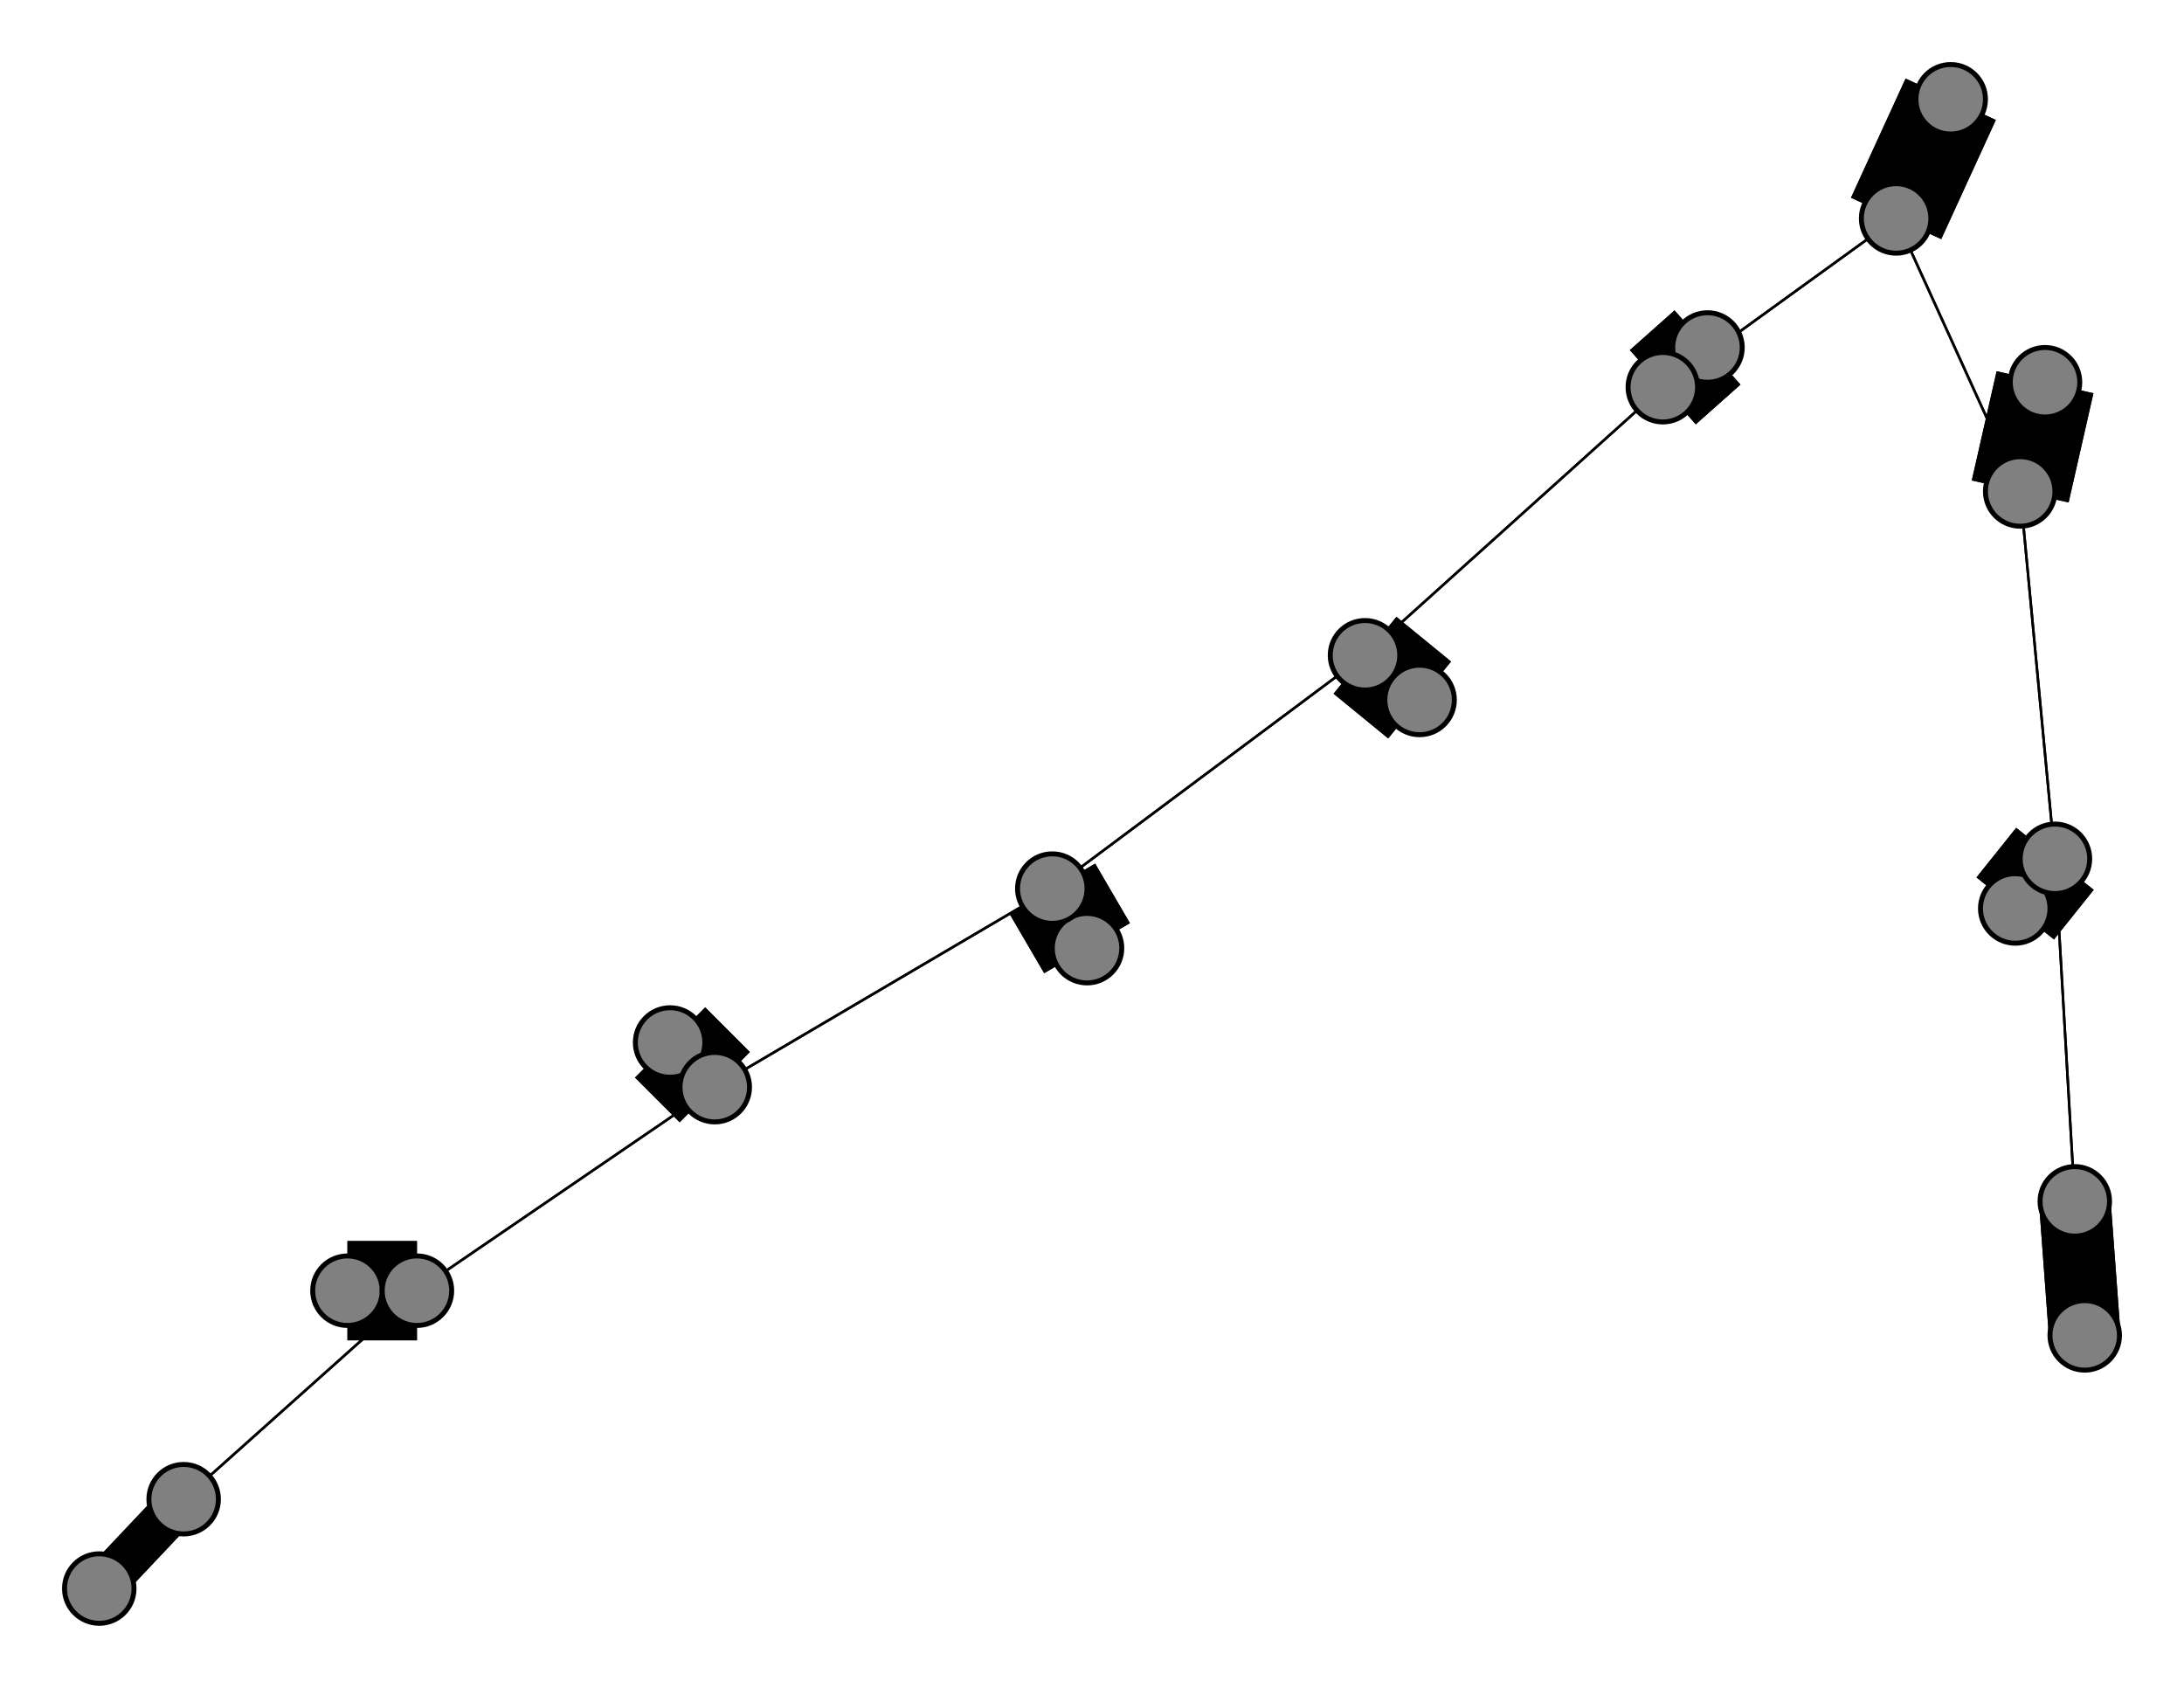 <svg width="440" height="340" xmlns="http://www.w3.org/2000/svg">
<path stroke-width="8.857" stroke="black" d="M 20 320 37 302"/>
<path stroke-width="20.0" stroke="black" d="M 335 78 344 70"/>
<path stroke-width="0.5" stroke="black" d="M 335 78 382 44"/>
<path stroke-width="20.0" stroke="black" d="M 393 20 382 44"/>
<path stroke-width="0.5" stroke="black" d="M 382 44 335 78"/>
<path stroke-width="20.0" stroke="black" d="M 382 44 393 20"/>
<path stroke-width="0.5" stroke="black" d="M 382 44 407 99"/>
<path stroke-width="20.0" stroke="black" d="M 412 77 407 99"/>
<path stroke-width="0.5" stroke="black" d="M 407 99 382 44"/>
<path stroke-width="20.0" stroke="black" d="M 407 99 412 77"/>
<path stroke-width="0.5" stroke="black" d="M 407 99 414 173"/>
<path stroke-width="20.0" stroke="black" d="M 406 183 414 173"/>
<path stroke-width="0.5" stroke="black" d="M 414 173 407 99"/>
<path stroke-width="20.0" stroke="black" d="M 414 173 406 183"/>
<path stroke-width="0.5" stroke="black" d="M 414 173 418 242"/>
<path stroke-width="14.429" stroke="black" d="M 420 269 418 242"/>
<path stroke-width="0.5" stroke="black" d="M 335 78 275 132"/>
<path stroke-width="20.0" stroke="black" d="M 344 70 335 78"/>
<path stroke-width="0.5" stroke="black" d="M 275 132 335 78"/>
<path stroke-width="20.0" stroke="black" d="M 275 132 286 141"/>
<path stroke-width="8.857" stroke="black" d="M 37 302 20 320"/>
<path stroke-width="0.5" stroke="black" d="M 37 302 84 260"/>
<path stroke-width="20.0" stroke="black" d="M 70 260 84 260"/>
<path stroke-width="0.5" stroke="black" d="M 84 260 37 302"/>
<path stroke-width="20.0" stroke="black" d="M 84 260 70 260"/>
<path stroke-width="0.5" stroke="black" d="M 84 260 144 219"/>
<path stroke-width="20.0" stroke="black" d="M 135 210 144 219"/>
<path stroke-width="0.5" stroke="black" d="M 418 242 414 173"/>
<path stroke-width="0.5" stroke="black" d="M 144 219 84 260"/>
<path stroke-width="0.5" stroke="black" d="M 144 219 212 179"/>
<path stroke-width="20.0" stroke="black" d="M 219 191 212 179"/>
<path stroke-width="0.5" stroke="black" d="M 212 179 144 219"/>
<path stroke-width="20.0" stroke="black" d="M 212 179 219 191"/>
<path stroke-width="0.5" stroke="black" d="M 212 179 275 132"/>
<path stroke-width="20.0" stroke="black" d="M 286 141 275 132"/>
<path stroke-width="0.5" stroke="black" d="M 275 132 212 179"/>
<path stroke-width="20.0" stroke="black" d="M 144 219 135 210"/>
<path stroke-width="14.429" stroke="black" d="M 418 242 420 269"/>
<circle cx="20" cy="320" r="7.0" style="fill:gray;stroke:black;stroke-width:1.0"/>
<circle cx="37" cy="302" r="7.0" style="fill:gray;stroke:black;stroke-width:1.0"/>
<circle cx="70" cy="260" r="7.0" style="fill:gray;stroke:black;stroke-width:1.0"/>
<circle cx="84" cy="260" r="7.0" style="fill:gray;stroke:black;stroke-width:1.0"/>
<circle cx="135" cy="210" r="7.0" style="fill:gray;stroke:black;stroke-width:1.0"/>
<circle cx="144" cy="219" r="7.0" style="fill:gray;stroke:black;stroke-width:1.0"/>
<circle cx="219" cy="191" r="7.0" style="fill:gray;stroke:black;stroke-width:1.0"/>
<circle cx="212" cy="179" r="7.0" style="fill:gray;stroke:black;stroke-width:1.0"/>
<circle cx="286" cy="141" r="7.0" style="fill:gray;stroke:black;stroke-width:1.0"/>
<circle cx="275" cy="132" r="7.0" style="fill:gray;stroke:black;stroke-width:1.0"/>
<circle cx="344" cy="70" r="7.0" style="fill:gray;stroke:black;stroke-width:1.0"/>
<circle cx="335" cy="78" r="7.0" style="fill:gray;stroke:black;stroke-width:1.0"/>
<circle cx="393" cy="20" r="7.0" style="fill:gray;stroke:black;stroke-width:1.0"/>
<circle cx="382" cy="44" r="7.0" style="fill:gray;stroke:black;stroke-width:1.0"/>
<circle cx="412" cy="77" r="7.0" style="fill:gray;stroke:black;stroke-width:1.0"/>
<circle cx="407" cy="99" r="7.0" style="fill:gray;stroke:black;stroke-width:1.0"/>
<circle cx="406" cy="183" r="7.0" style="fill:gray;stroke:black;stroke-width:1.0"/>
<circle cx="414" cy="173" r="7.0" style="fill:gray;stroke:black;stroke-width:1.0"/>
<circle cx="420" cy="269" r="7.0" style="fill:gray;stroke:black;stroke-width:1.0"/>
<circle cx="418" cy="242" r="7.0" style="fill:gray;stroke:black;stroke-width:1.0"/>
</svg>

